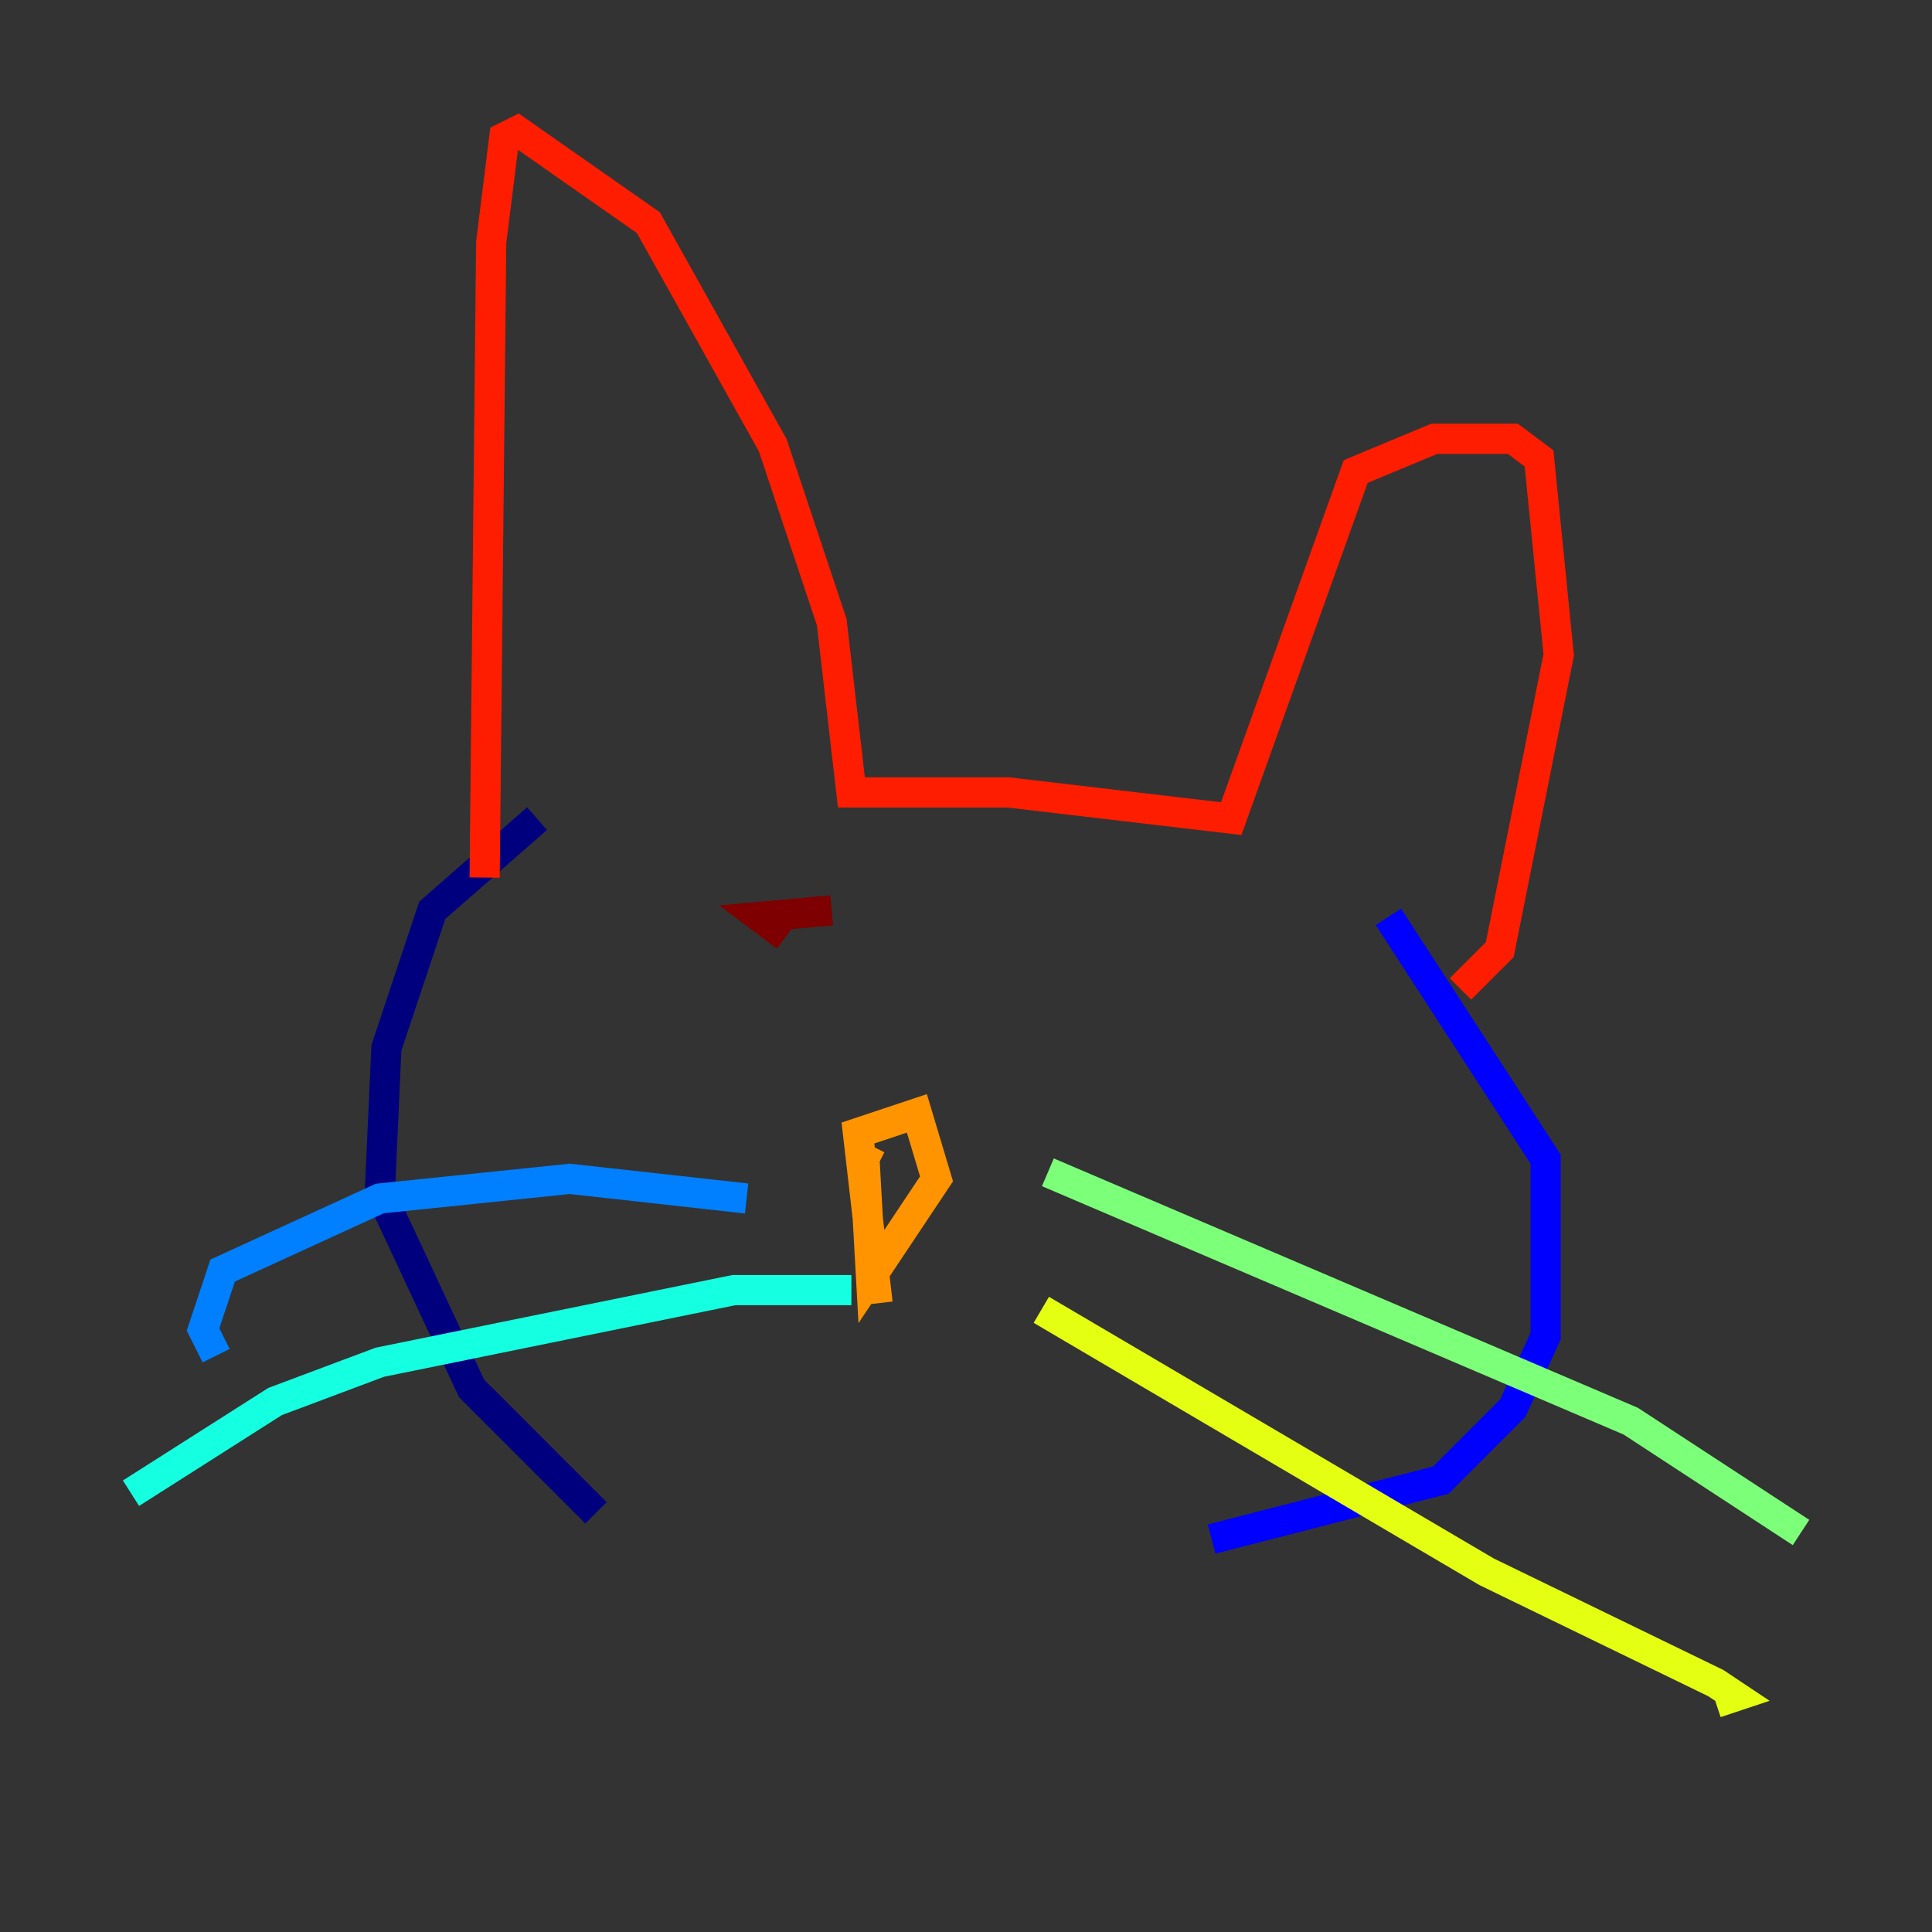 <?xml version="1.0" encoding="utf-8" ?>
<svg baseProfile="tiny" height="128" version="1.2" viewBox="0,0,128,128" width="128" xmlns="http://www.w3.org/2000/svg" xmlns:ev="http://www.w3.org/2001/xml-events" xmlns:xlink="http://www.w3.org/1999/xlink"><rect x="0" y="0" width="128" height="128" fill="#333333" stroke="none"/><defs /><polyline fill="none" points="35.58,54.237 28.637,60.312 25.6,69.424 25.166,78.969 31.241,91.986 39.485,100.231" stroke="#00007f" stroke-width="2" /><polyline fill="none" points="91.986,60.746 102.4,76.8 102.4,88.515 100.231,93.288 95.458,98.061 80.271,101.966" stroke="#0000ff" stroke-width="2" /><polyline fill="none" points="49.464,79.403 37.749,78.102 25.166,79.403 14.752,84.176 13.451,88.081 14.319,89.817" stroke="#0080ff" stroke-width="2" /><polyline fill="none" points="56.407,85.478 48.597,85.478 25.166,90.251 18.224,92.854 8.678,98.929" stroke="#15ffe1" stroke-width="2" /><polyline fill="none" points="69.424,77.668 108.041,94.156 119.322,101.532" stroke="#7cff79" stroke-width="2" /><polyline fill="none" points="68.99,86.78 98.495,104.136 113.681,111.512 114.983,112.38 113.681,112.814" stroke="#e4ff12" stroke-width="2" /><polyline fill="none" points="58.142,86.346 56.841,75.064 60.746,73.763 62.047,78.102 57.709,84.61 57.275,76.8 58.142,77.234" stroke="#ff9400" stroke-width="2" /><polyline fill="none" points="32.108,58.142 32.542,16.054 33.41,9.112 34.278,8.678 42.956,14.752 51.2,29.505 55.105,41.22 56.407,52.502 66.82,52.502 81.573,54.237 89.817,31.241 95.024,29.071 100.231,29.071 101.966,30.373 103.268,43.39 99.363,62.915 96.759,65.519" stroke="#ff1d00" stroke-width="2" /><polyline fill="none" points="52.068,62.047 50.332,60.746 55.105,60.312" stroke="#7f0000" stroke-width="2" /></svg>